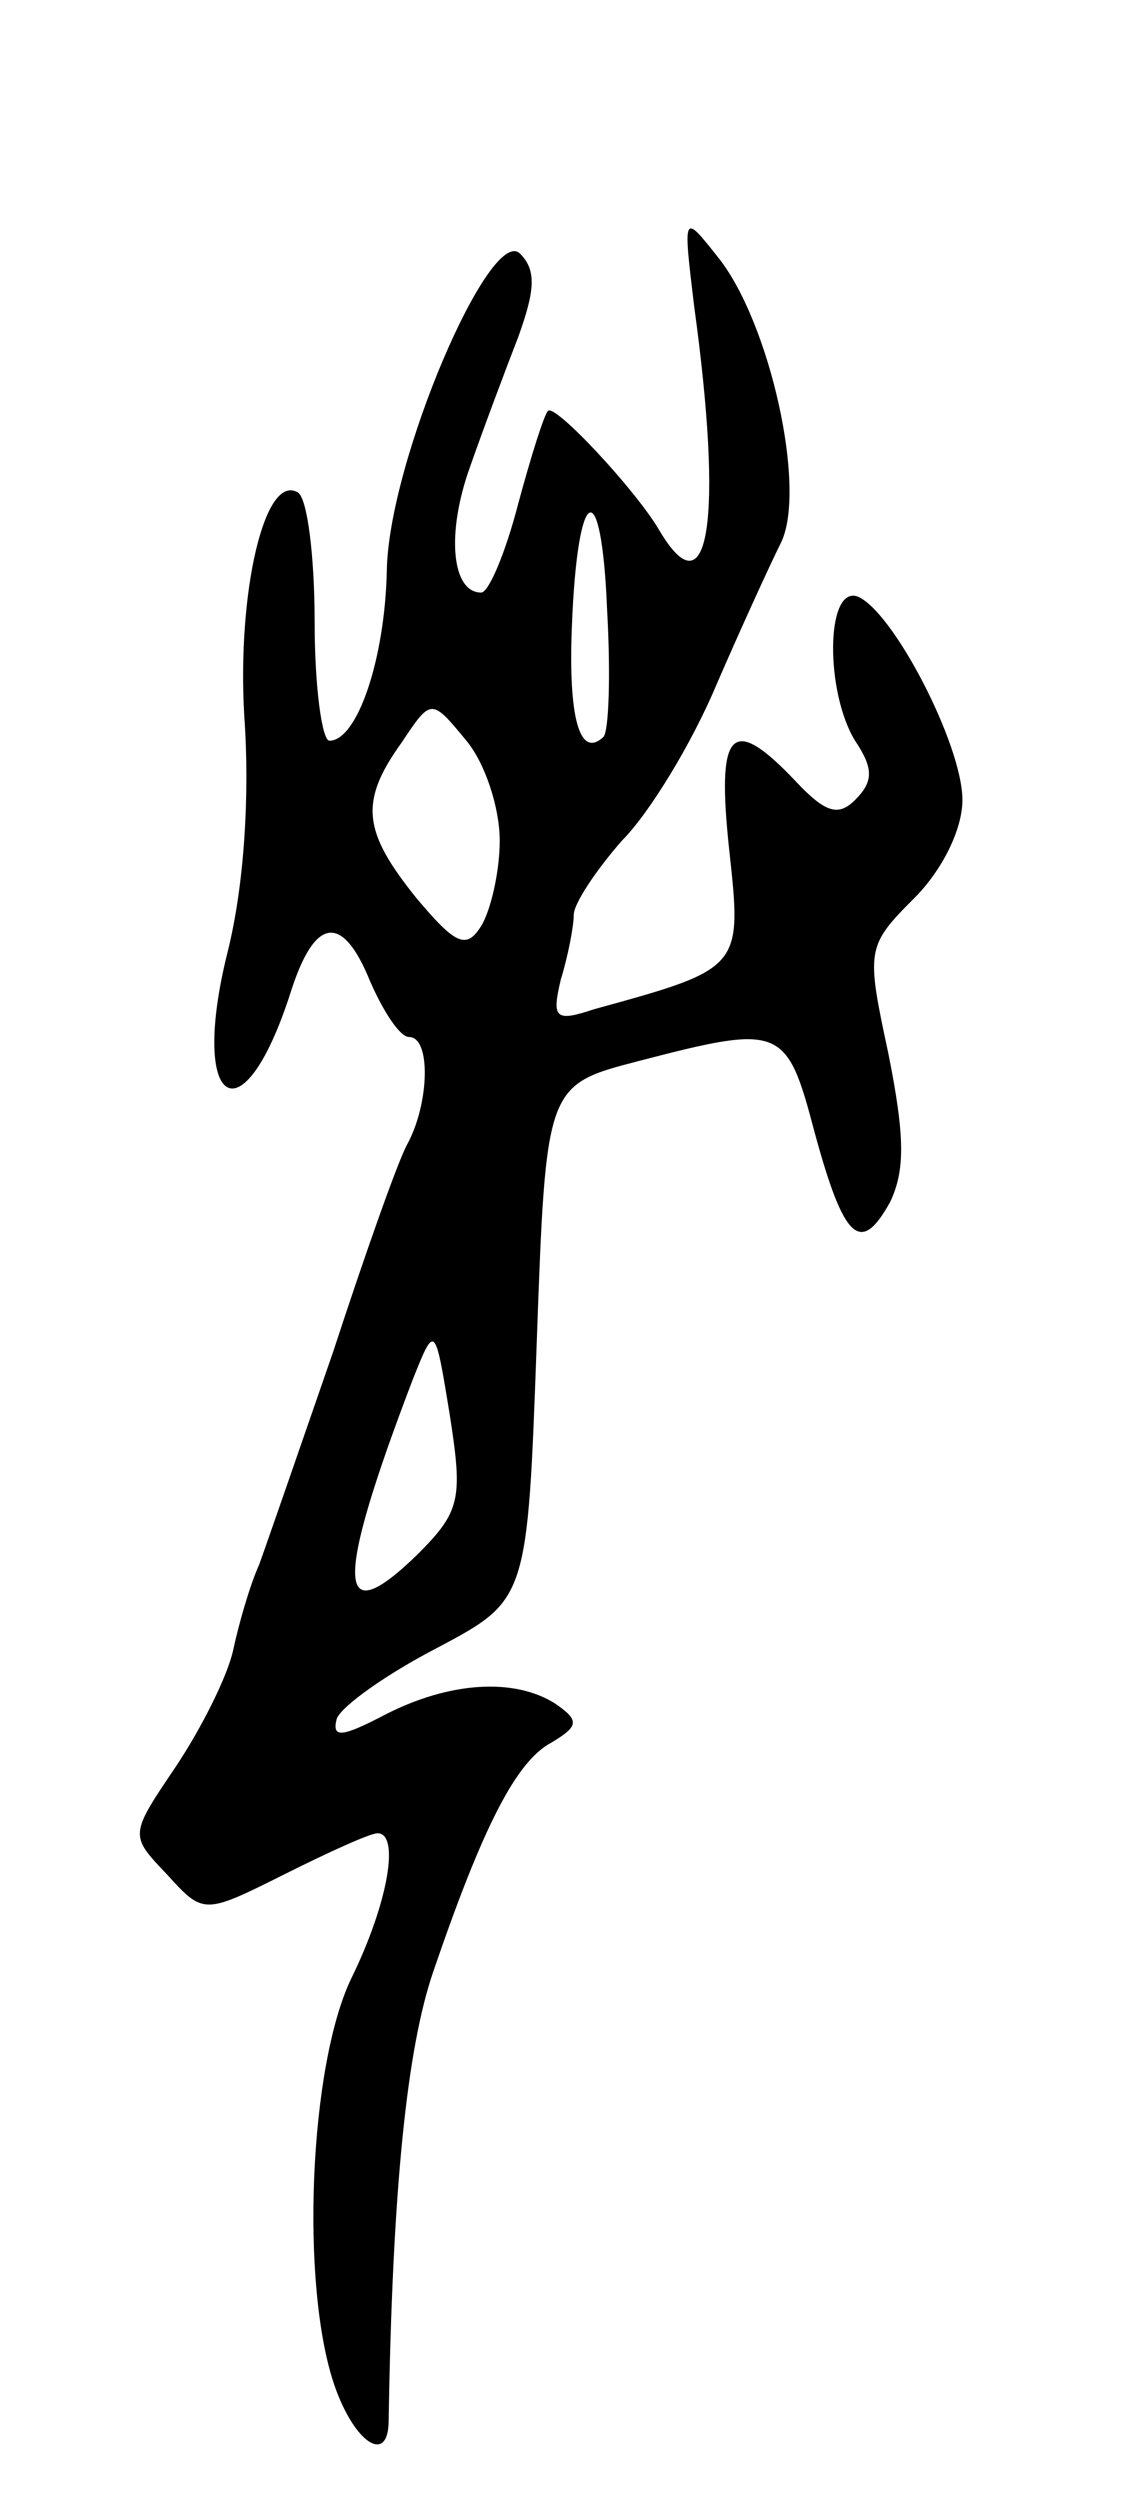 <svg version="1.0" xmlns="http://www.w3.org/2000/svg"
 width="61pt" height="135pt" viewBox="0 0 61 135"
 preserveAspectRatio="xMidYMid meet">
<g transform="translate(0,135) scale(0.1,-0.1)"
fill="#000000" stroke="none">
<path d="M375 1185 c16 -116 8 -167 -19 -121 -13 22 -57 69 -60 64 -2 -2 -9
-24 -16 -50 -7 -27 -16 -48 -20 -48 -16 0 -19 32 -6 68 7 20 19 52 26 70 9 25
10 36 1 45 -16 16 -71 -112 -72 -171 -1 -48 -16 -92 -31 -92 -4 0 -8 29 -8 64
0 36 -4 67 -9 70 -18 11 -33 -54 -29 -121 3 -42 0 -91 -9 -127 -21 -84 8 -103
34 -22 13 41 28 43 43 6 7 -16 16 -30 21 -30 12 0 11 -36 -1 -58 -5 -9 -23
-60 -40 -112 -18 -52 -36 -104 -40 -115 -5 -11 -11 -32 -14 -46 -3 -14 -17
-42 -31 -63 -25 -37 -25 -37 -5 -58 20 -22 20 -22 64 0 24 12 46 22 50 22 12
0 6 -37 -14 -78 -23 -47 -28 -167 -9 -221 11 -31 29 -42 29 -18 2 126 10 201
24 242 27 79 45 114 64 124 15 9 15 12 2 21 -22 14 -57 12 -92 -6 -23 -12 -29
-13 -26 -2 3 7 27 24 54 38 49 26 49 26 54 165 5 139 5 139 55 152 77 20 80
19 95 -38 16 -59 25 -67 41 -38 8 17 8 35 -1 80 -12 56 -12 58 14 84 15 15 26
37 26 53 0 30 -38 103 -57 110 -17 5 -17 -52 -1 -78 10 -15 10 -22 0 -32 -9
-9 -16 -7 -32 10 -35 37 -43 28 -36 -37 7 -64 7 -64 -73 -86 -21 -7 -23 -5
-18 16 4 13 7 29 7 35 0 6 12 24 26 40 15 15 38 53 51 84 13 30 29 65 35 77
14 29 -6 119 -34 154 -19 24 -19 24 -13 -26z m-49 -233 c-13 -12 -19 11 -17
60 3 77 16 83 19 9 2 -35 1 -66 -2 -69z m-56 -56 c0 -17 -5 -38 -10 -46 -8
-13 -14 -10 -35 15 -29 36 -31 52 -8 84 16 24 16 24 35 1 10 -12 18 -36 18
-54z m-44 -385 c-45 -44 -45 -16 -3 94 12 30 12 30 20 -19 7 -45 6 -52 -17
-75z"/>
</g>
</svg>
